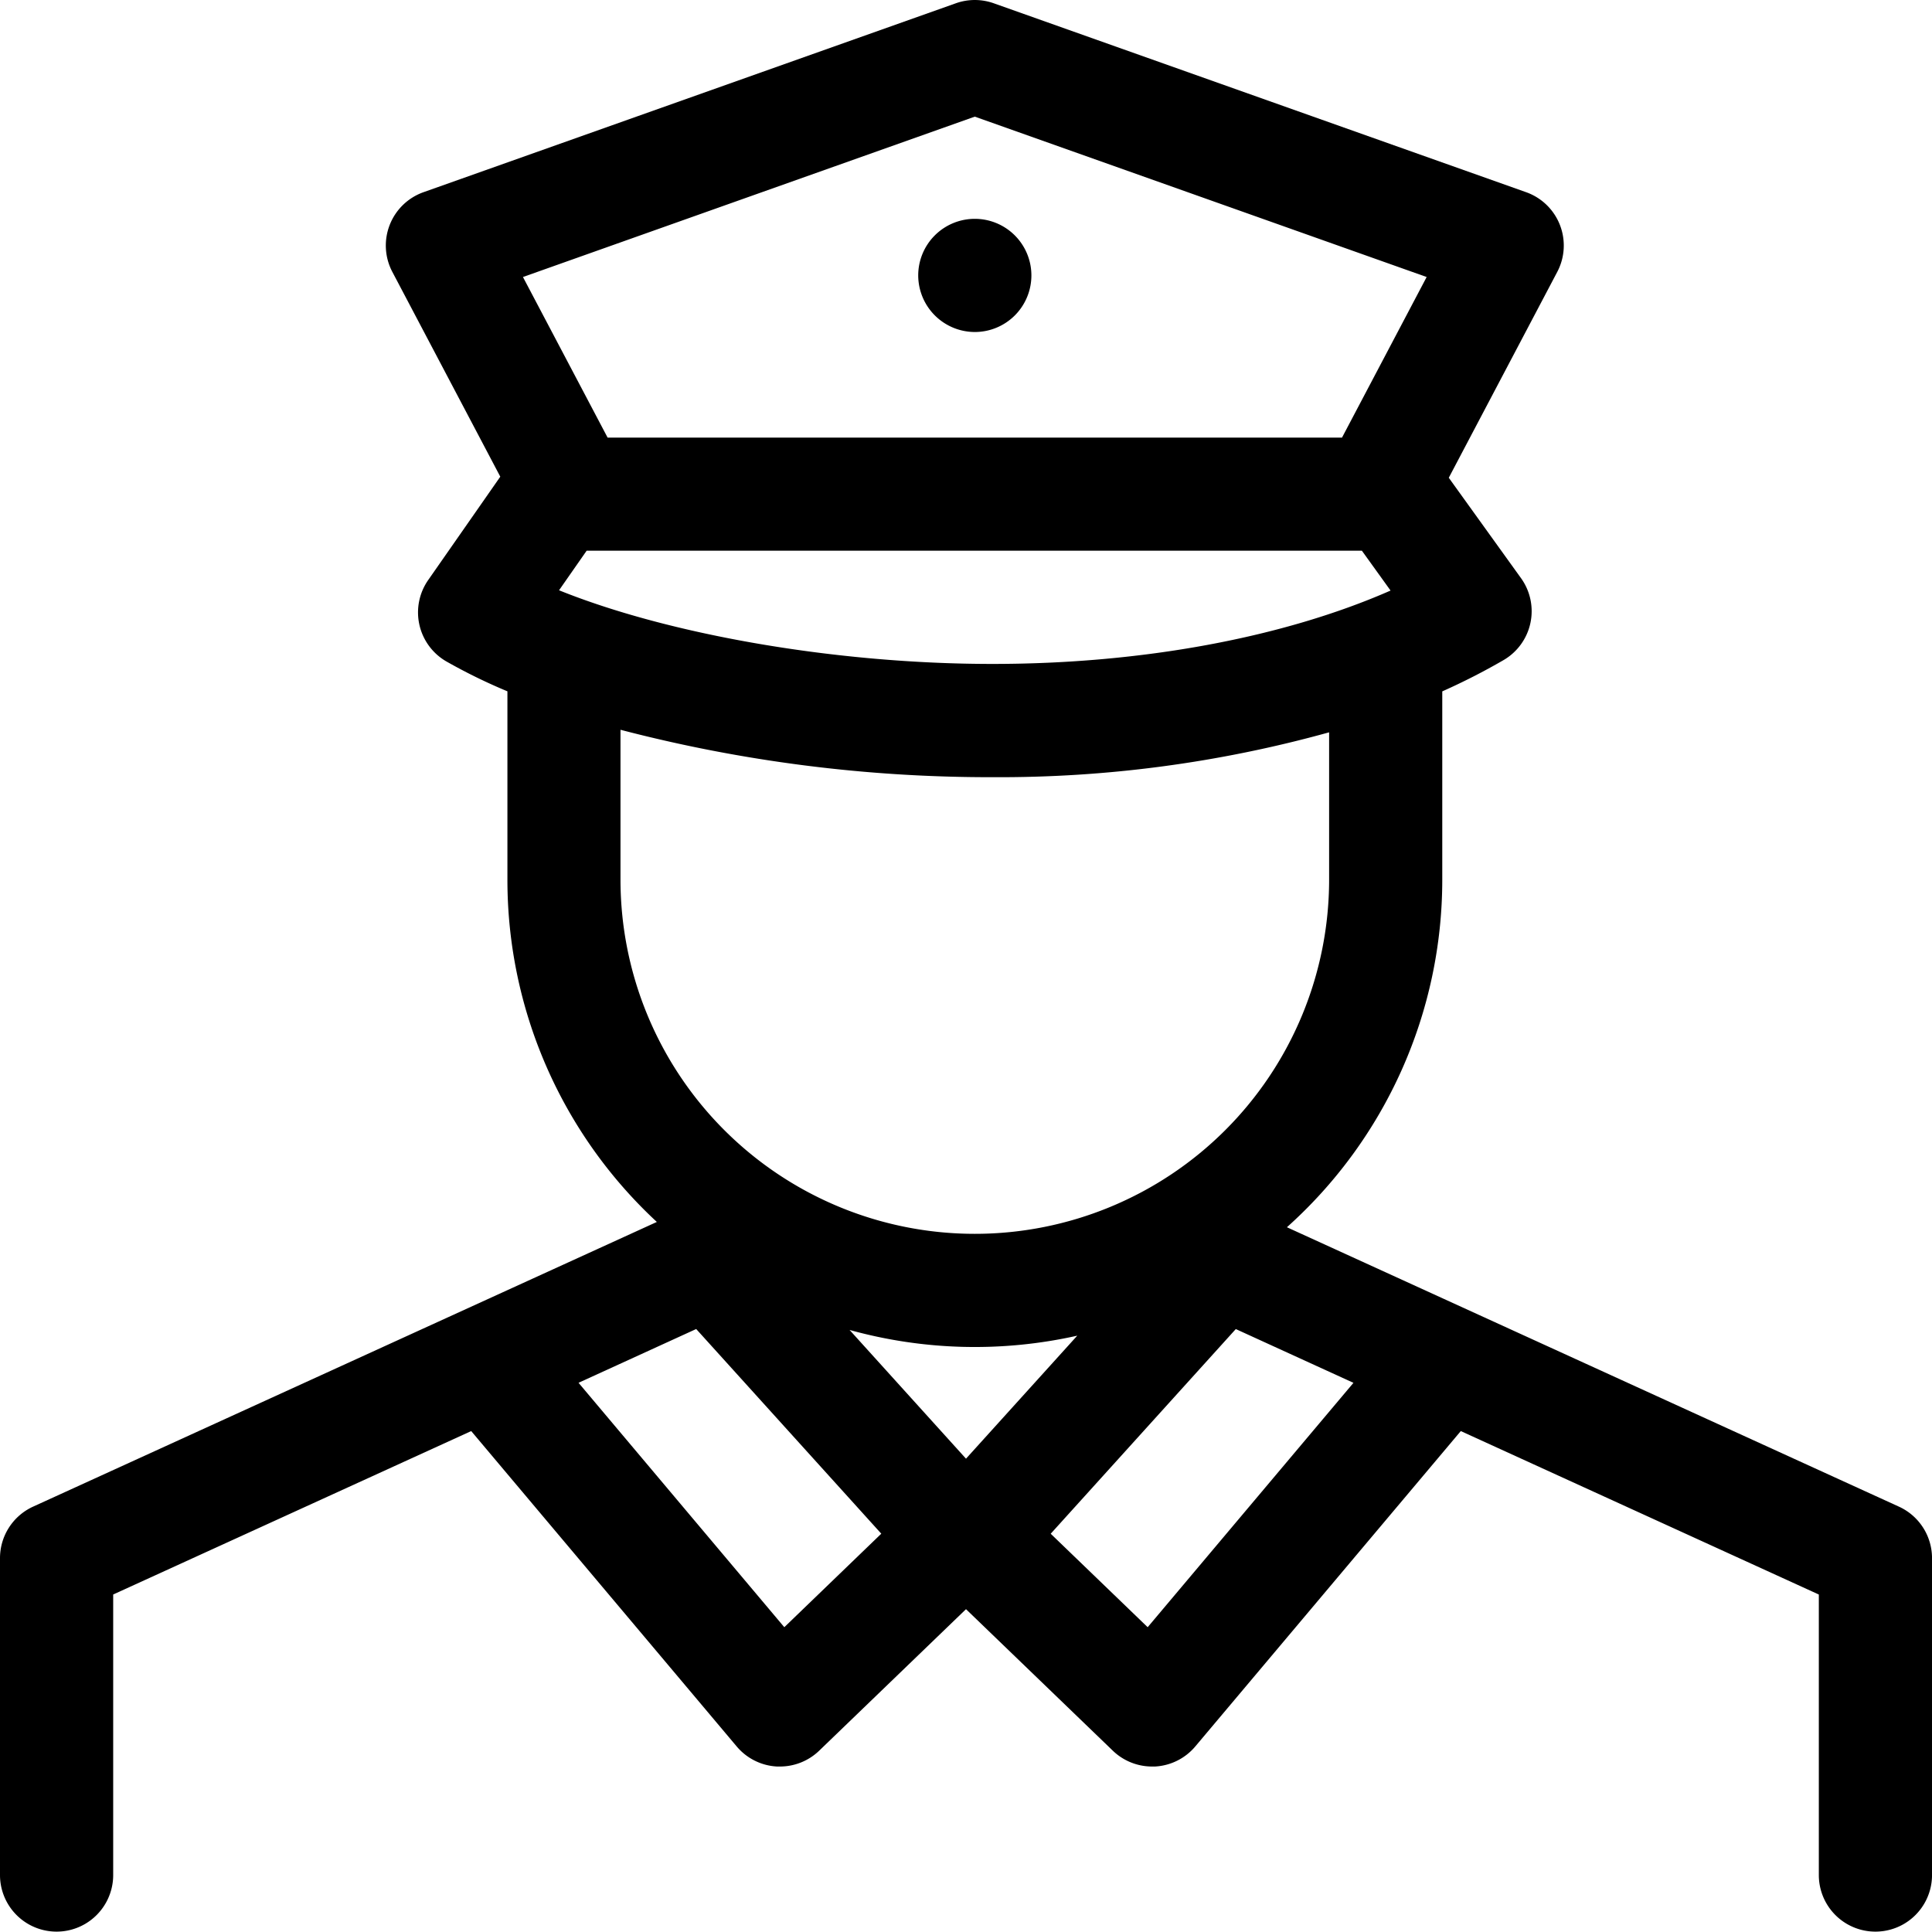 <svg id="policeman" xmlns="http://www.w3.org/2000/svg" width="97" height="96.981" viewBox="0 0 97 96.981">
  <path id="Caminho_28" data-name="Caminho 28" d="M246.222,63.732a2.841,2.841,0,1,0-2.841-2.841A2.847,2.847,0,0,0,246.222,63.732Z" transform="translate(-197.28 -47.063)"/>
  <path id="Caminho_29" data-name="Caminho 29" d="M95.339,75.694,64.612,61.666a23.417,23.417,0,0,0,7.8-17.459V34.762a32.706,32.706,0,0,0,3.076-1.57,2.841,2.841,0,0,0,.877-4.115l-3.626-5.04L78.186,13.7a2.841,2.841,0,0,0-1.563-4L49.892.214a2.841,2.841,0,0,0-1.9,0L21.261,9.7a2.841,2.841,0,0,0-1.563,4l5.42,10.283L21.5,29.17a2.841,2.841,0,0,0,.911,4.089,27.922,27.922,0,0,0,3.065,1.5v9.444A23.411,23.411,0,0,0,32.978,61.4L1.661,75.694A2.842,2.842,0,0,0,0,78.279V94.19a2.841,2.841,0,1,0,5.683,0V80.105L23.658,71.9l13.33,15.835a2.84,2.84,0,0,0,2.026,1.007q.074,0,.148,0a2.841,2.841,0,0,0,1.972-.8l7.366-7.1,7.366,7.1a2.841,2.841,0,0,0,1.972.8q.074,0,.148,0a2.842,2.842,0,0,0,2.026-1.008L73.342,71.9l17.976,8.207V94.19a2.841,2.841,0,1,0,5.683,0V78.279A2.842,2.842,0,0,0,95.339,75.694ZM48.5,73.286l-5.845-6.463a23.515,23.515,0,0,0,11.431.287Zm-20.432-43.6L29.453,27.7H68.377l1.439,2c-5.378,2.361-12.463,3.684-19.98,3.684C42,33.387,33.611,31.92,28.068,29.686ZM48.942,5.906l22.686,8.052-4.25,8.063H30.506l-4.25-8.063Zm-17.789,38.3V36.69a73.393,73.393,0,0,0,18.683,2.38,61.894,61.894,0,0,0,16.895-2.252v7.39a17.789,17.789,0,1,1-35.578,0Zm8.225,37.541L29.047,69.476l5.907-2.7,9.293,10.276Zm18.243,0-4.868-4.693,9.293-10.276,5.907,2.7Z" transform="translate(0 -0.05)"/>
</svg>
